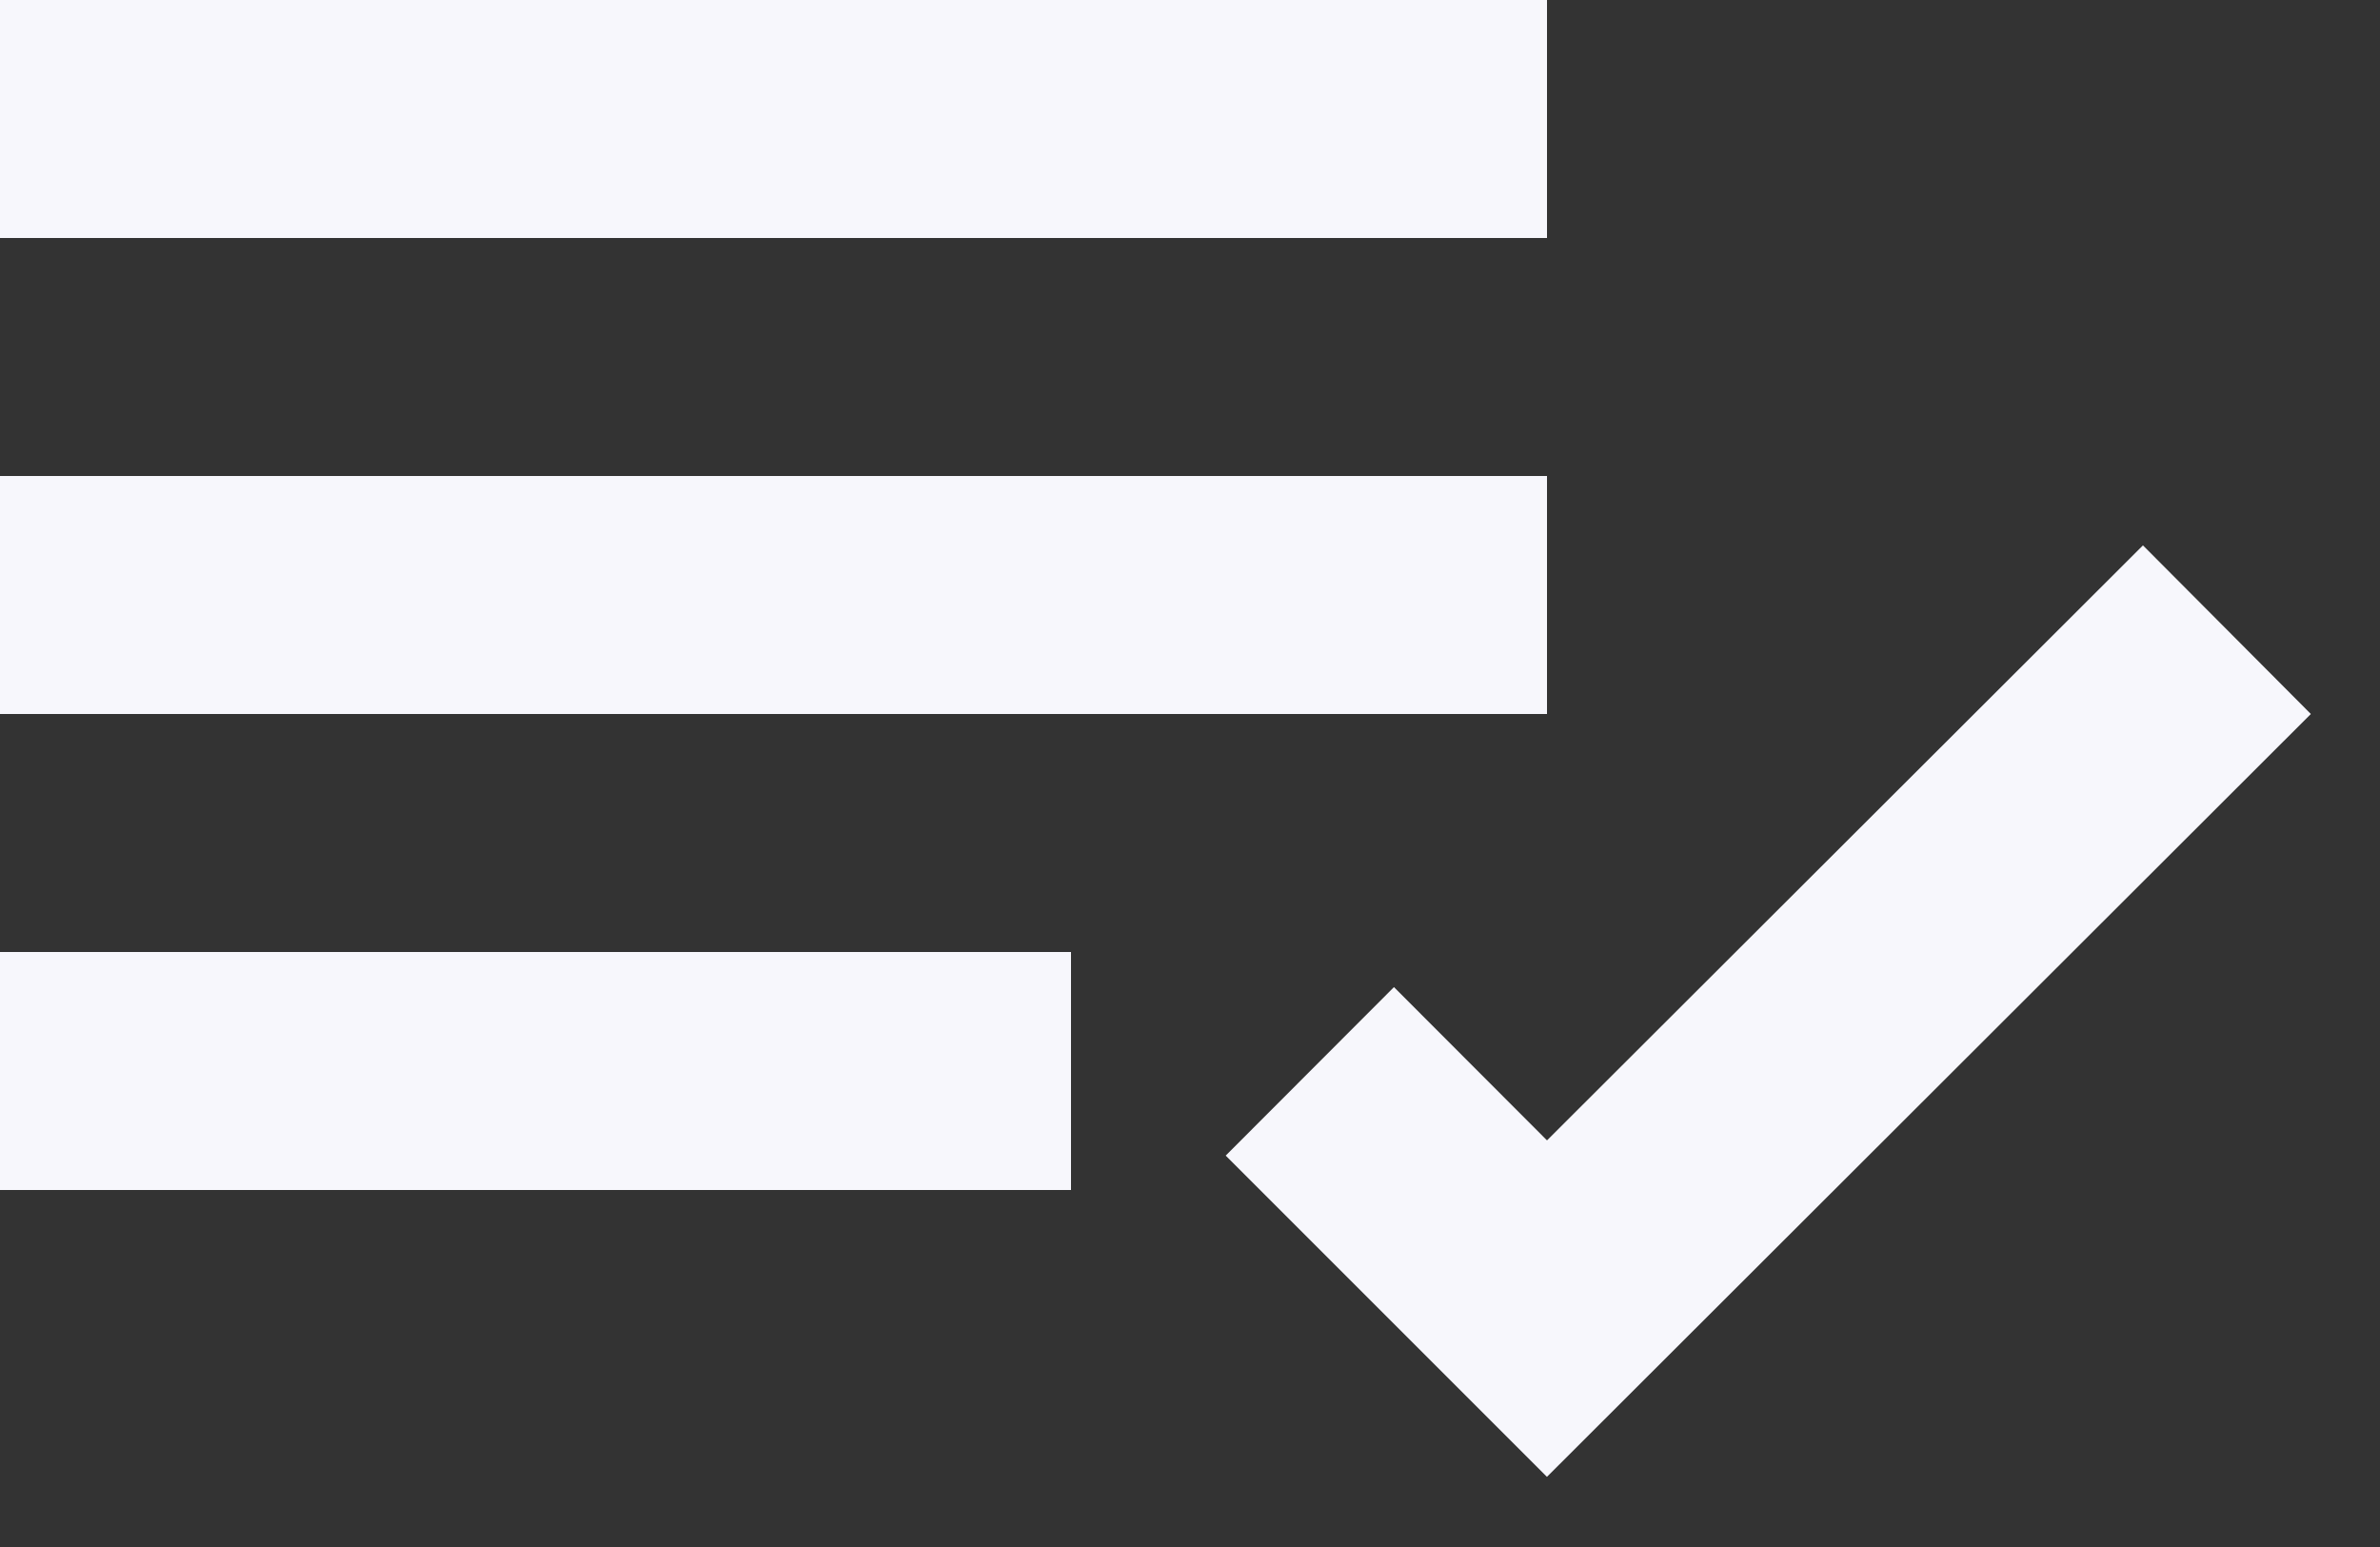 <svg width="20" height="13" viewBox="0 0 20 13" fill="none" xmlns="http://www.w3.org/2000/svg">
<rect x="0" y="0" width="20" height="13" fill="#333333" stroke="none"/>
<path d="M13 12.411L10.3 9.711L11.714 8.295L13 9.583L18.008 4.583L19.419 6L13 12.41V12.411ZM9 10H0V8H9V10ZM13 6H0V4H13V6ZM13 2H0V0H13V2Z" fill="#F7F7FC"/>
</svg>

